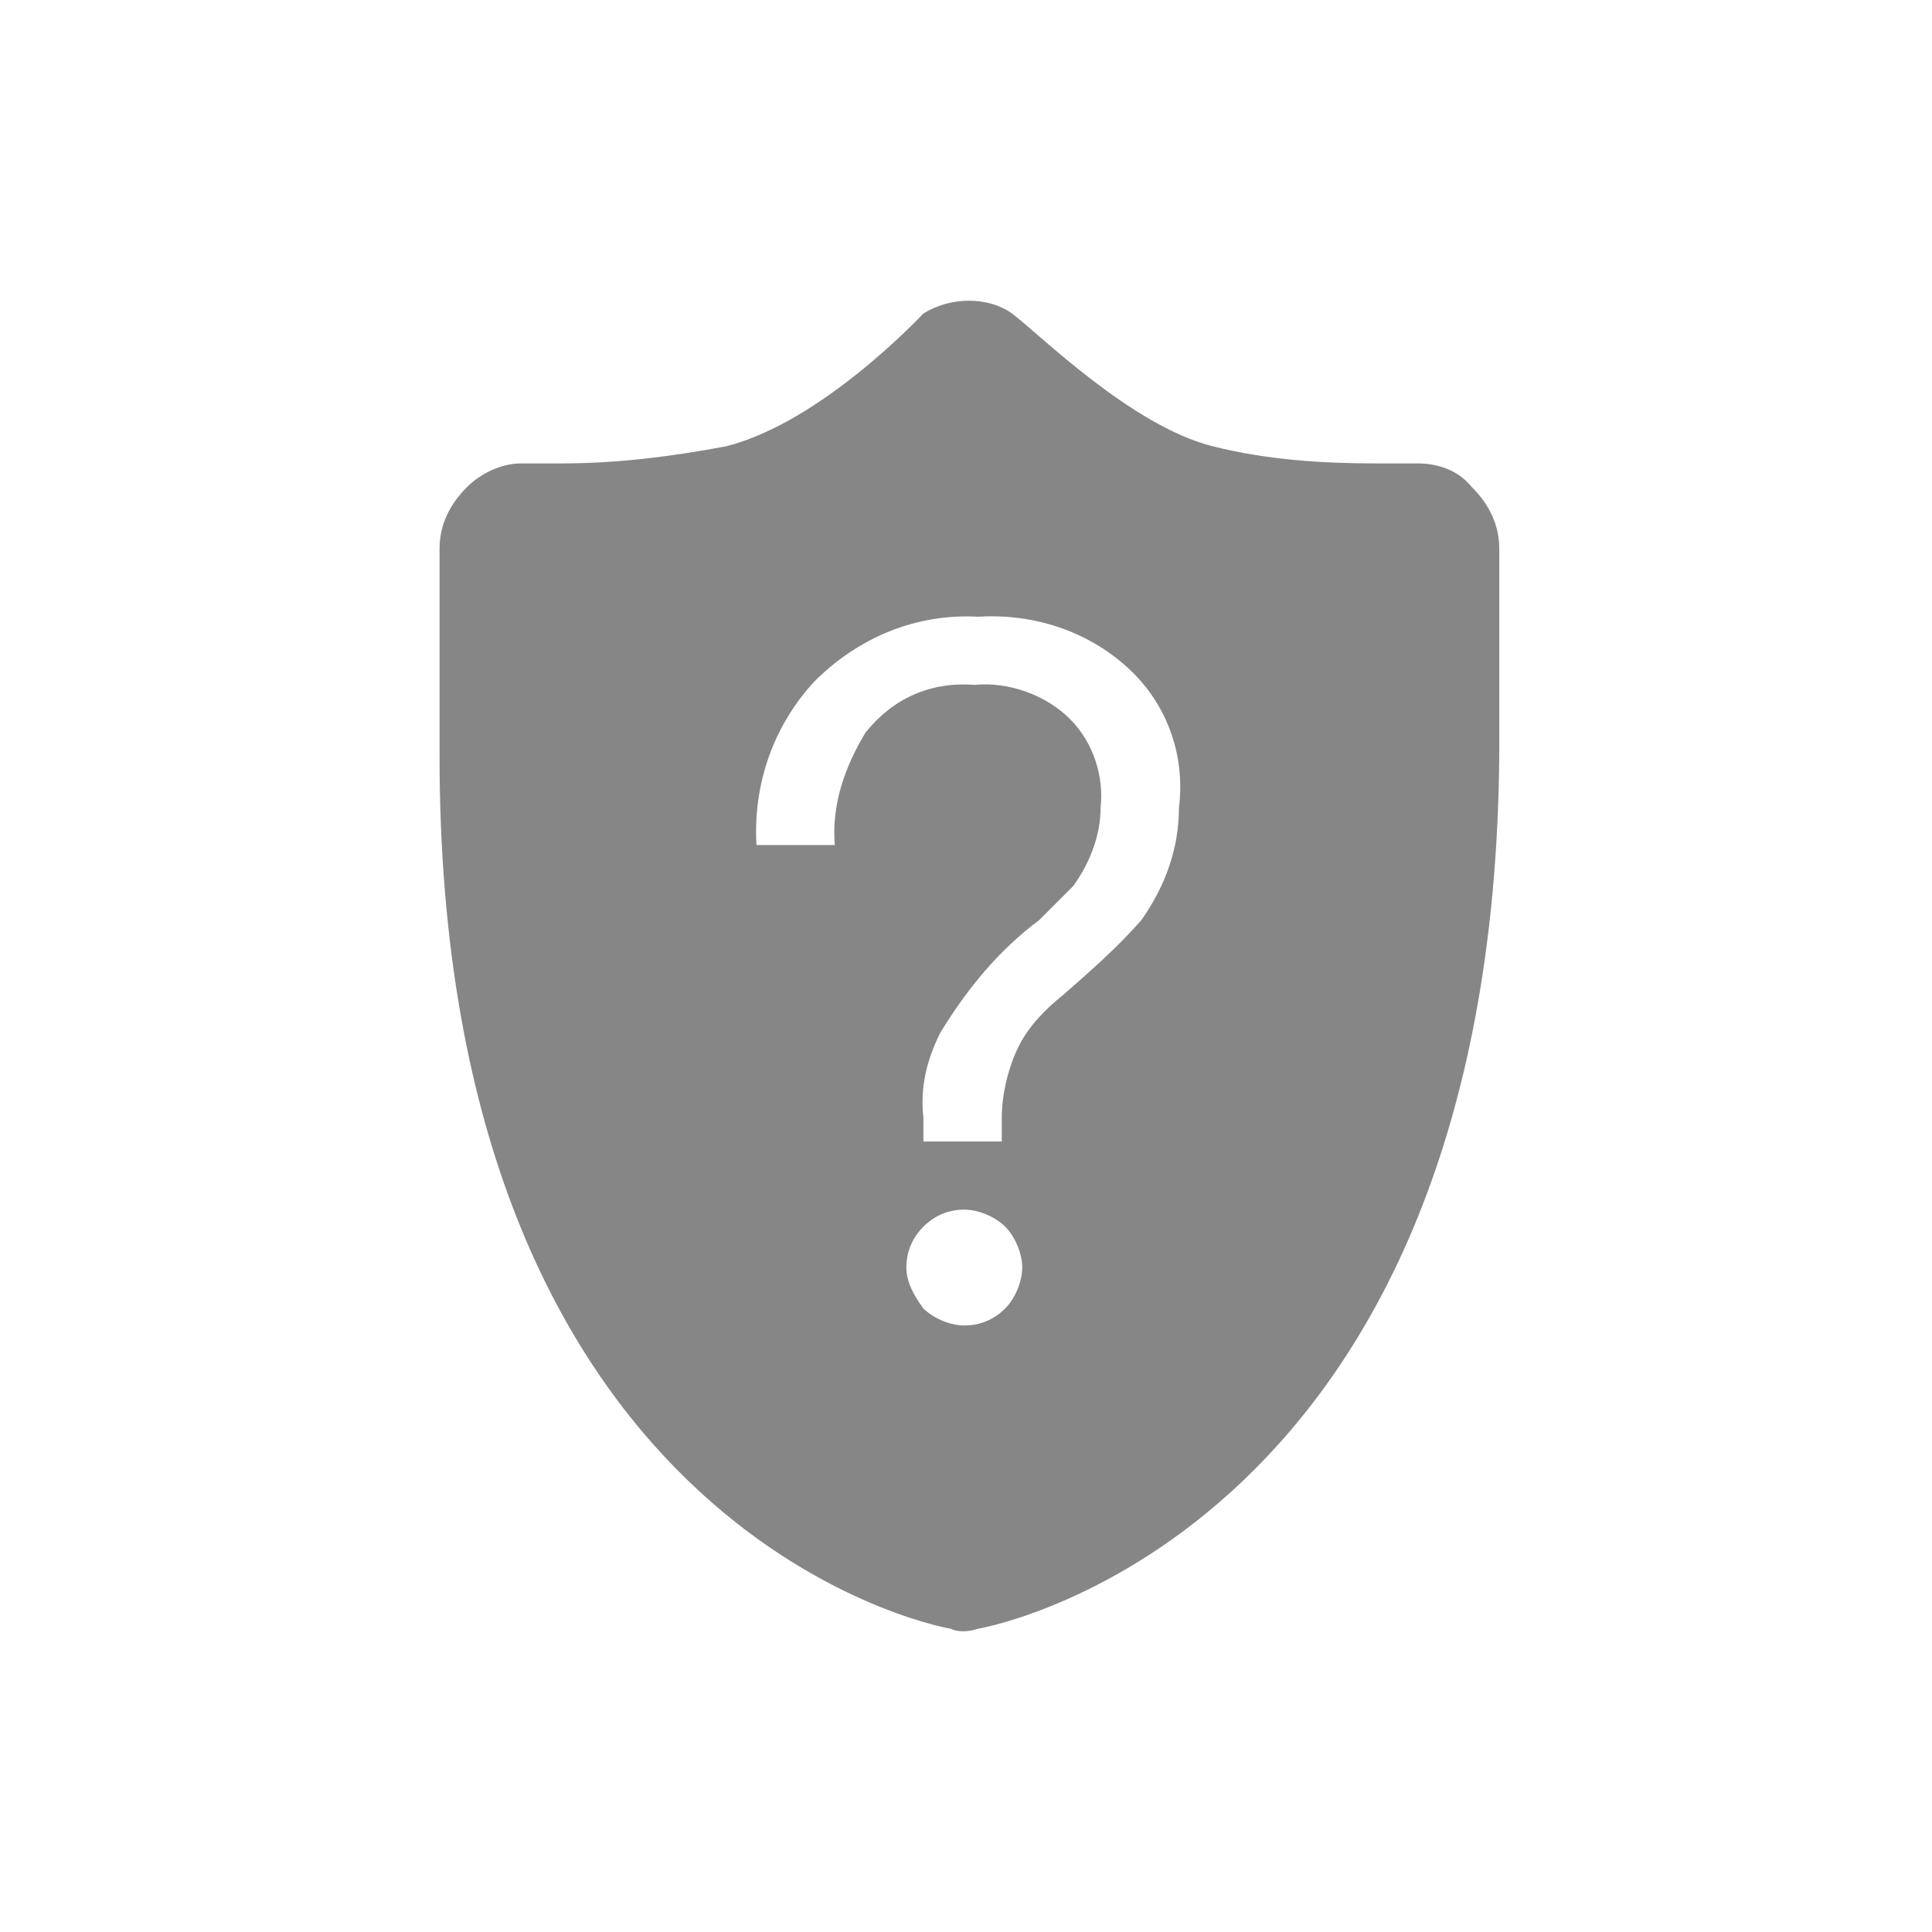 <?xml version="1.0" encoding="utf-8"?>
<!-- Generator: Adobe Illustrator 21.0.0, SVG Export Plug-In . SVG Version: 6.00 Build 0)  -->
<svg version="1.1" id="图层_1" xmlns="http://www.w3.org/2000/svg" xmlns:xlink="http://www.w3.org/1999/xlink" x="0px" y="0px"
	 viewBox="0 0 56.7 56.7" style="enable-background:new 0 0 56.7 56.7;" xml:space="preserve">
<style type="text/css">
	.st0{fill:#868686;}
</style>
<path id="_" class="st0" d="M28.7,47.8c-0.3,0.1-0.6,0.1-0.8,0c-0.6-0.1-15-3-15-25.6v-6.1c0-0.7,0.3-1.3,0.8-1.8
	c0.4-0.4,1-0.7,1.6-0.7c0.1,0,0.1,0,0.2,0c0,0,0.4,0,1,0c1.6,0,3.2-0.2,4.8-0.5c2.8-0.7,5.7-3.8,5.8-3.9c0.8-0.5,1.9-0.5,2.6,0
	c0.8,0.6,3.5,3.3,5.9,3.9c1.6,0.4,3.2,0.5,4.8,0.5c0.6,0,1,0,1,0c0.1,0,0.1,0,0.2,0c0.6,0,1.2,0.2,1.6,0.7c0.5,0.5,0.8,1.1,0.8,1.8
	v6.1C43.8,44.8,29.3,47.7,28.7,47.8z M27.1,38.4c0.3,0.3,0.8,0.5,1.2,0.5c0.5,0,0.9-0.2,1.2-0.5c0.3-0.3,0.5-0.8,0.5-1.2
	c0-0.4-0.2-0.9-0.5-1.2c-0.3-0.3-0.8-0.5-1.2-0.5c-0.5,0-0.9,0.2-1.2,0.5c-0.3,0.3-0.5,0.7-0.5,1.2C26.6,37.6,26.8,38,27.1,38.4
	L27.1,38.4z M33.1,19.6c-1.2-1.1-2.8-1.6-4.4-1.5c-1.8-0.1-3.5,0.6-4.8,1.9c-1.2,1.3-1.8,3-1.7,4.8h2.3c-0.1-1.2,0.3-2.3,0.9-3.3
	c0.8-1,1.9-1.5,3.2-1.4c1-0.1,2.1,0.3,2.8,1c0.7,0.7,1,1.7,0.9,2.6c0,0.8-0.3,1.6-0.8,2.3c-0.3,0.3-0.6,0.6-1,1
	c-1.2,0.9-2.1,2-2.9,3.3c-0.4,0.8-0.6,1.6-0.5,2.5v0.7h2.3v-0.7c0-0.7,0.2-1.5,0.5-2.1c0.3-0.6,0.8-1.1,1.3-1.5
	c0.8-0.7,1.6-1.4,2.3-2.2c0.7-1,1.1-2.1,1.1-3.3C34.8,22.1,34.2,20.6,33.1,19.6L33.1,19.6L33.1,19.6z"/>
</svg>
